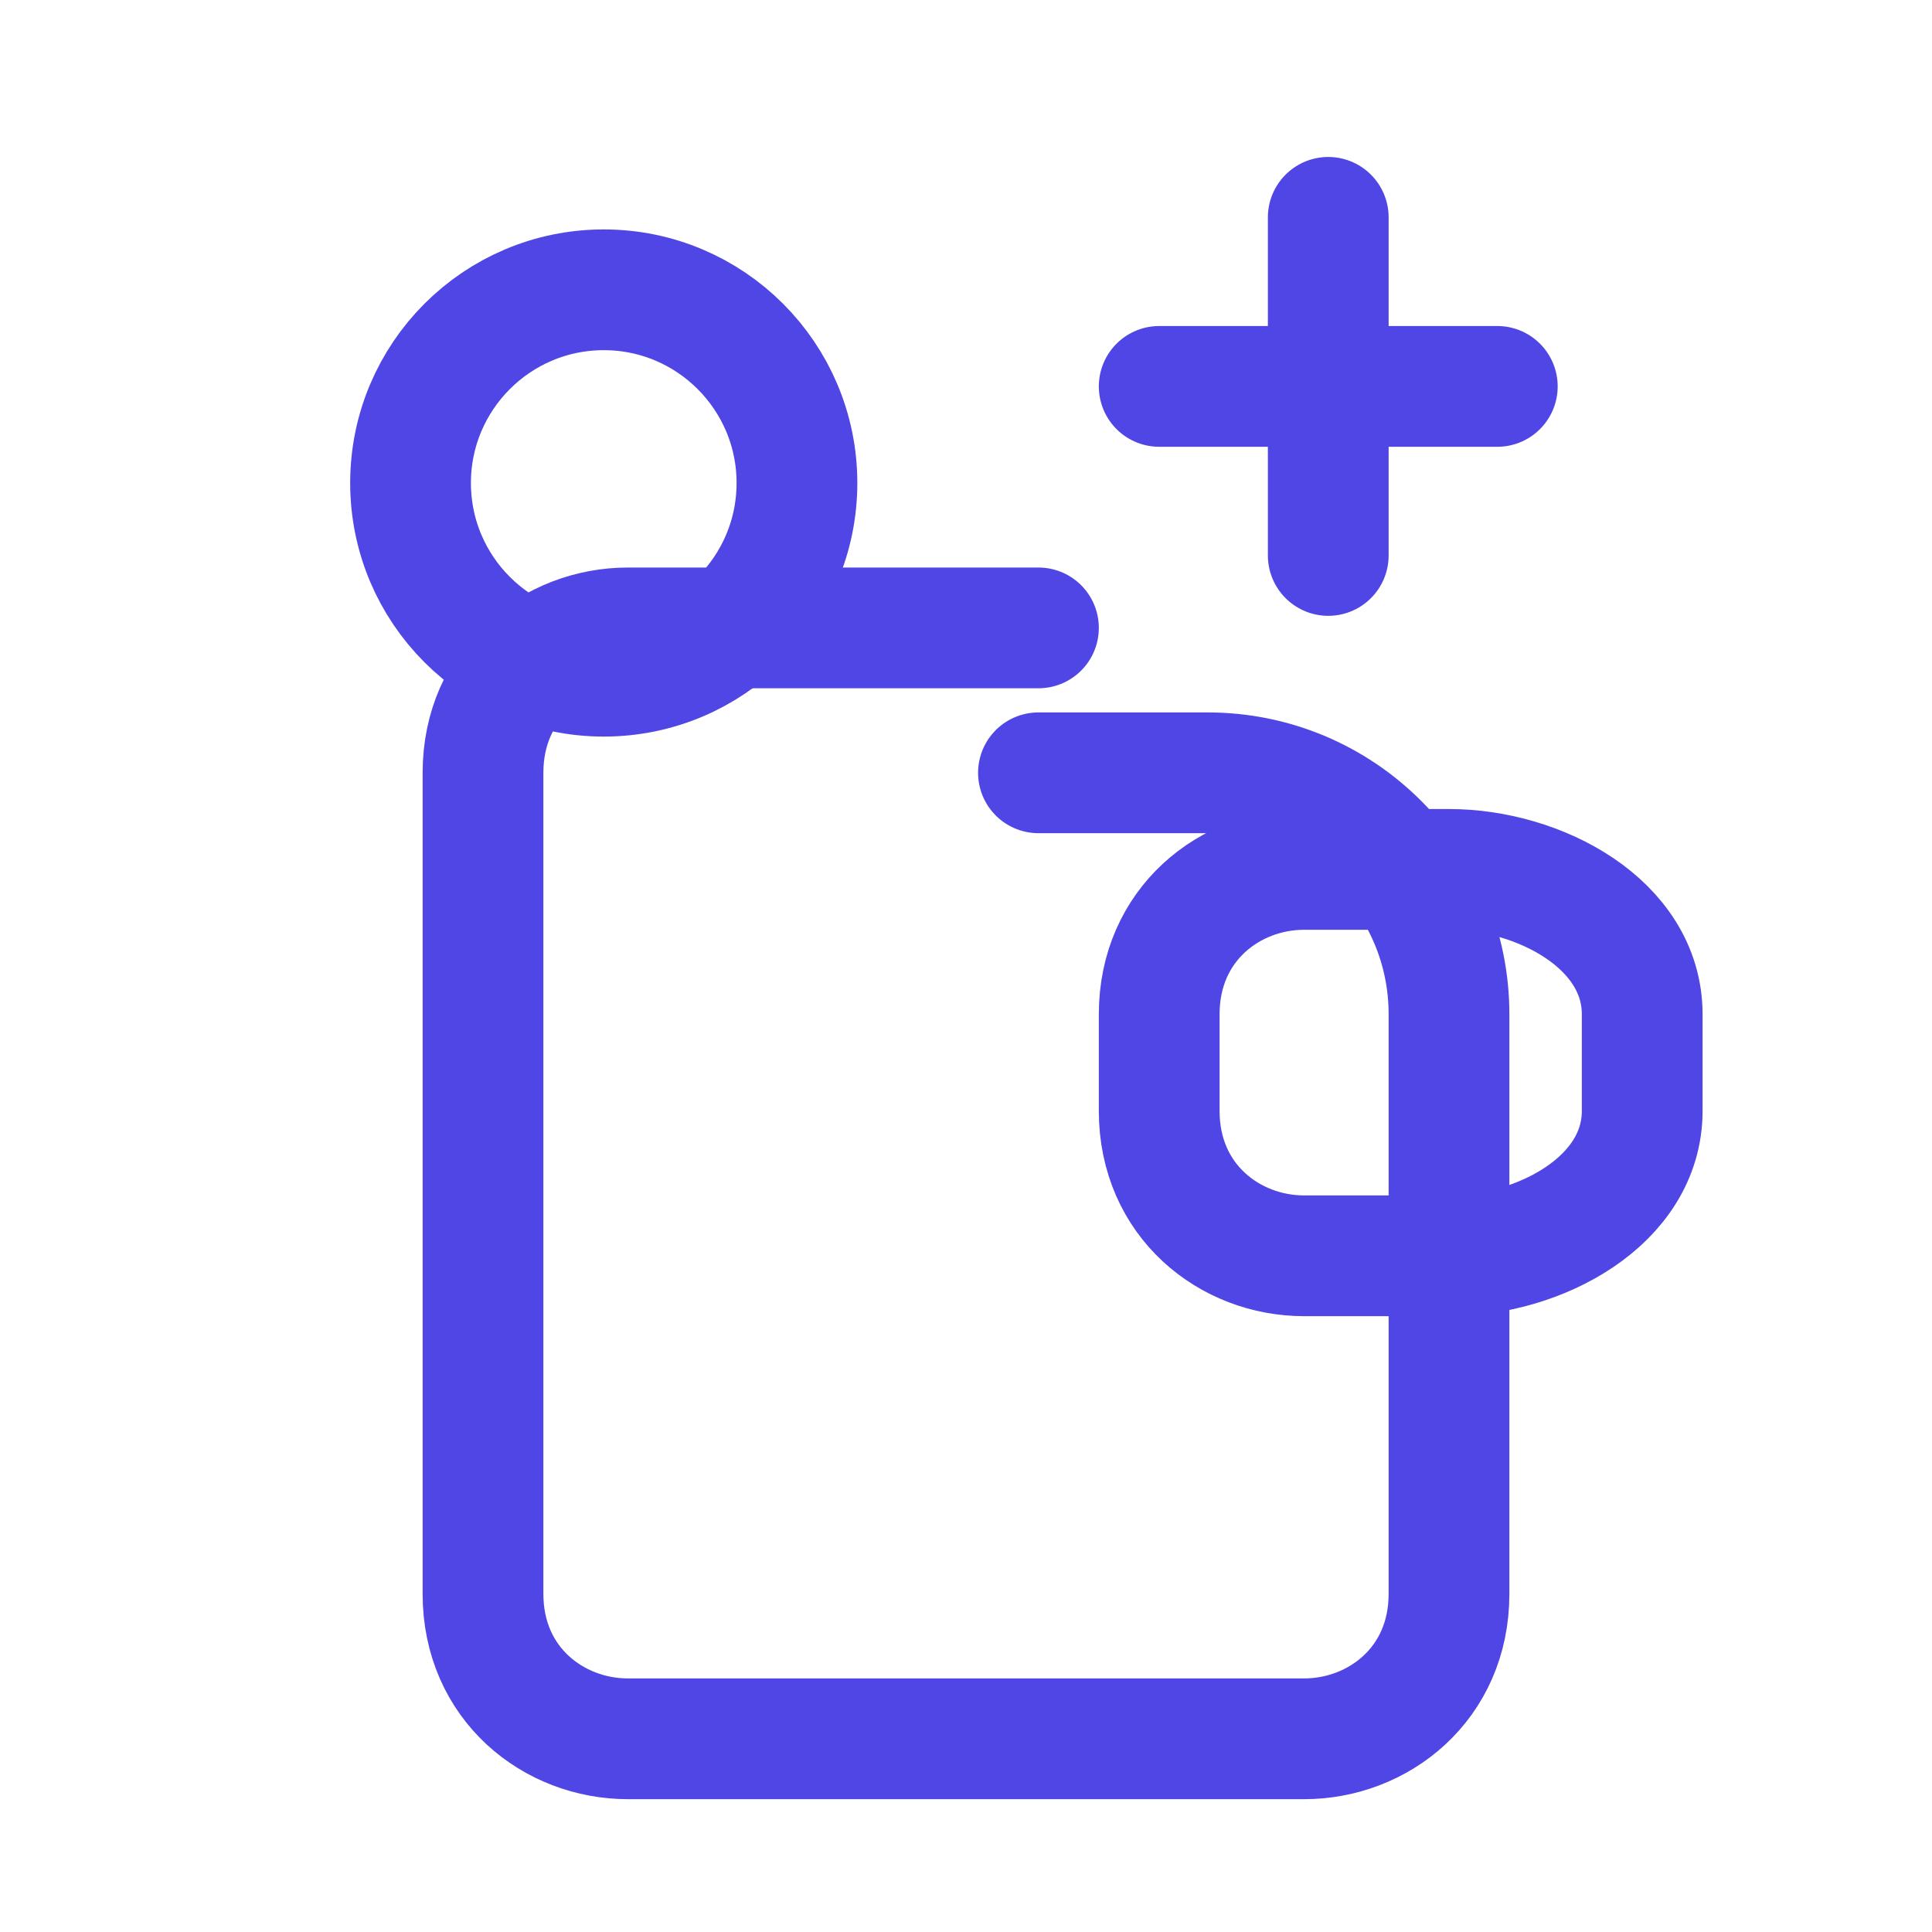 <?xml version="1.0" encoding="UTF-8"?>
<svg width="24px" height="24px" viewBox="0 0 24 24" stroke-width="1.5" fill="none" xmlns="http://www.w3.org/2000/svg" color="#4F46E5">
  <path d="M18 15.6V12.6C18 10.94 16.66 9.6 15 9.6H12.9M18 15.6V19.8C18 20.92 17.12 21.6 16.2 21.6H7.8C6.88 21.6 6 20.92 6 19.8V9.6C6 8.48 6.88 7.8 7.8 7.8H12.9M18 15.6H16.2C15.28 15.6 14.4 14.92 14.4 13.8V12.6C14.4 11.48 15.28 10.8 16.2 10.8H18C19.12 10.8 20.4 11.48 20.4 12.6V13.8C20.4 14.92 19.12 15.6 18 15.6Z" stroke="#4F46E5" stroke-width="1.5" stroke-linecap="round" stroke-linejoin="round"></path>
  <path d="M9.9 6C9.9 7.325 8.825 8.4 7.5 8.4C6.175 8.4 5.1 7.325 5.1 6C5.1 4.675 6.175 3.6 7.5 3.6C8.825 3.6 9.9 4.675 9.9 6Z" stroke="#4F46E5" stroke-width="1.5"></path>
  <path d="M14.4 4.8L18.6 4.8" stroke="#4F46E5" stroke-width="1.5" stroke-linecap="round" stroke-linejoin="round"></path>
  <path d="M16.5 2.7L16.5 6.9" stroke="#4F46E5" stroke-width="1.5" stroke-linecap="round" stroke-linejoin="round"></path>
</svg>
